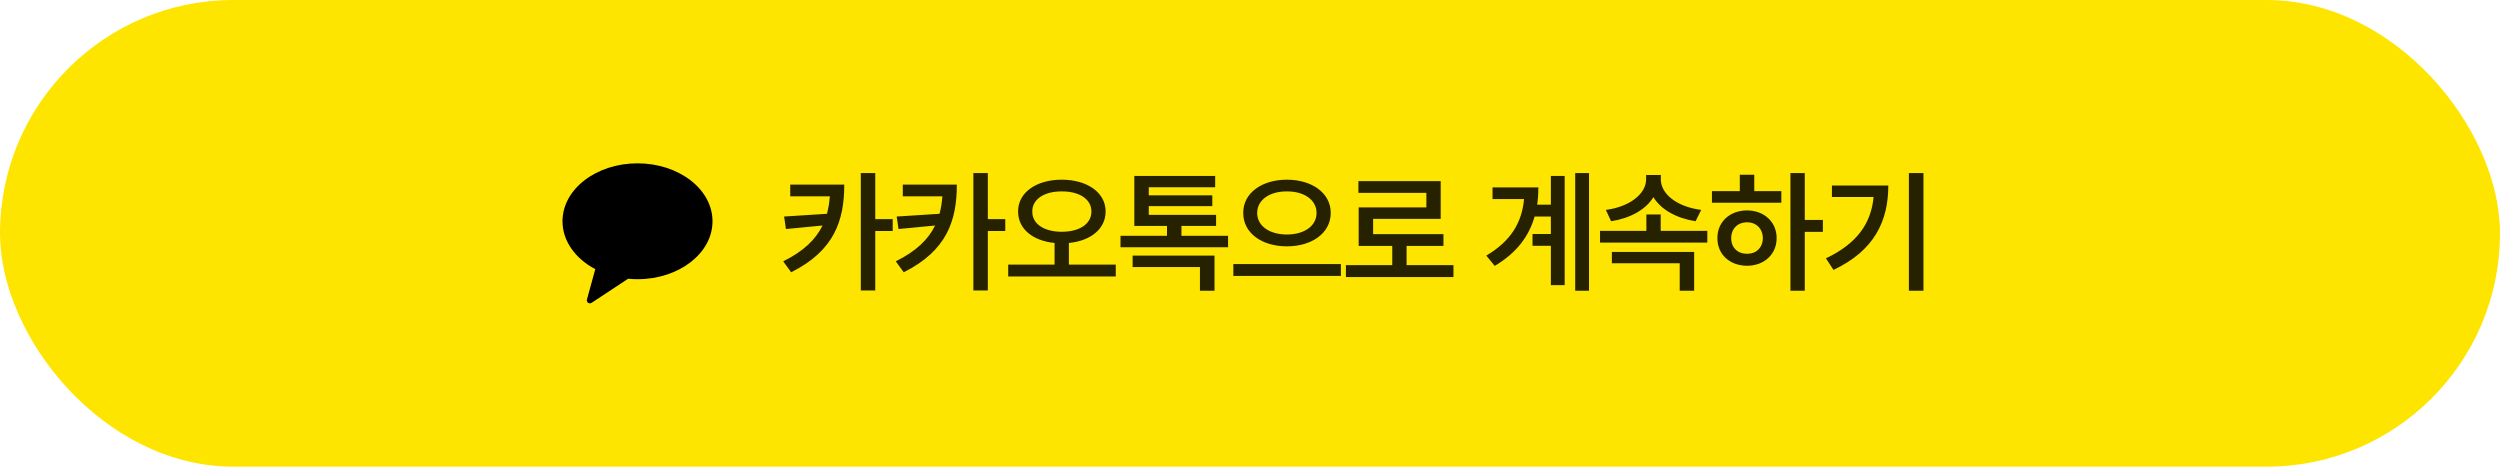 <svg width="300" height="56" viewBox="0 0 300 56" fill="none" xmlns="http://www.w3.org/2000/svg">
<rect width="300" height="56" rx="28" fill="#FEE500"/>
<g clip-path="url(#clip0_665_5287)">
<path fill-rule="evenodd" clip-rule="evenodd" d="M76.5 19.6C71.529 19.6 67.5 22.713 67.5 26.552C67.5 28.94 69.058 31.045 71.432 32.297L70.433 35.945C70.345 36.267 70.713 36.524 70.996 36.337L75.373 33.448C75.743 33.484 76.118 33.505 76.5 33.505C81.471 33.505 85.5 30.392 85.5 26.552C85.5 22.713 81.471 19.6 76.5 19.6Z" fill="black"/>
</g>
<path d="M101.312 22.156C101.312 26.422 100.141 30.078 94.938 32.672L93.984 31.359C96.43 30.148 97.883 28.742 98.703 27.062L94.312 27.484L94.094 25.984L99.234 25.656C99.414 25 99.523 24.305 99.578 23.562H94.828V22.156H101.312ZM105.031 20.766V26.297H107.125V27.719H105.031V34.859H103.297V20.766H105.031ZM114.821 22.156C114.821 26.422 113.649 30.078 108.446 32.672L107.493 31.359C109.938 30.148 111.391 28.742 112.211 27.062L107.821 27.484L107.602 25.984L112.743 25.656C112.922 25 113.032 24.305 113.086 23.562H108.336V22.156H114.821ZM118.539 20.766V26.297H120.633V27.719H118.539V34.859H116.805V20.766H118.539ZM127.407 21.562C130.438 21.562 132.673 23.078 132.673 25.375C132.673 27.492 130.852 28.906 128.266 29.156V31.75H133.891V33.172H120.985V31.75H126.548V29.156C123.977 28.906 122.157 27.492 122.173 25.375C122.157 23.078 124.391 21.562 127.407 21.562ZM127.407 22.969C125.344 22.953 123.86 23.891 123.876 25.375C123.86 26.906 125.344 27.812 127.407 27.812C129.501 27.812 130.969 26.906 130.969 25.375C130.969 23.891 129.501 22.953 127.407 22.969ZM147.368 28.297V29.672H134.462V28.297H140.04V27.109H136.118V21.109H145.821V22.469H137.853V23.438H145.478V24.734H137.853V25.781H145.931V27.109H141.774V28.297H147.368ZM145.743 30.672V34.891H143.993V32.047H135.915V30.672H145.743ZM154.423 21.562C157.408 21.562 159.689 23.141 159.689 25.547C159.689 27.984 157.408 29.562 154.423 29.562C151.454 29.562 149.173 27.984 149.189 25.547C149.173 23.141 151.454 21.562 154.423 21.562ZM154.423 22.969C152.376 22.953 150.861 23.984 150.861 25.547C150.861 27.141 152.376 28.141 154.423 28.141C156.486 28.141 157.986 27.141 157.986 25.547C157.986 23.984 156.486 22.953 154.423 22.969ZM160.908 31.688V33.109H148.001V31.688H160.908ZM174.416 31.812V33.25H161.509V31.812H167.072V29.516H163.041V24.891H171.166V23.141H163.009V21.734H172.884V26.266H164.775V28.094H173.213V29.516H168.791V31.812H174.416ZM190.682 20.766V34.891H189.026V20.766H190.682ZM187.76 21.109V34.219H186.104V29.5H183.901V28.078H186.104V25.984H184.151C183.487 28.328 182.01 30.344 179.369 31.906L178.354 30.672C181.283 28.945 182.627 26.734 182.885 23.891H179.104V22.484H184.604C184.604 23.195 184.557 23.891 184.463 24.562H186.104V21.109H187.76ZM204.878 27.703V29.109H192.003V27.703H197.565V25.734H199.284V27.703H204.878ZM199.299 21.531C199.299 23.25 201.19 24.812 204.143 25.188L203.471 26.547C201.151 26.188 199.307 25.141 198.409 23.656C197.503 25.141 195.659 26.188 193.331 26.547L192.706 25.188C195.612 24.812 197.534 23.219 197.534 21.531V21H199.299V21.531ZM203.299 30.234V34.891H201.565V31.594H193.424V30.234H203.299ZM216.573 20.766V26.391H218.745V27.828H216.573V34.891H214.854V20.766H216.573ZM213.761 22.938V24.328H205.433V22.938H208.776V20.969H210.511V22.938H213.761ZM209.651 25.25C211.683 25.25 213.198 26.625 213.198 28.578C213.198 30.531 211.683 31.891 209.651 31.891C207.589 31.891 206.073 30.531 206.089 28.578C206.073 26.625 207.589 25.25 209.651 25.25ZM209.651 26.672C208.542 26.672 207.745 27.422 207.745 28.578C207.745 29.734 208.542 30.469 209.651 30.453C210.729 30.469 211.526 29.734 211.542 28.578C211.526 27.422 210.729 26.672 209.651 26.672ZM230.816 20.766V34.891H229.066V20.766H230.816ZM226.597 22.266C226.597 26.469 224.972 30.047 220.019 32.391L219.113 31C222.808 29.242 224.527 26.852 224.831 23.641H219.831V22.266H226.597Z" fill="black" fill-opacity="0.85"/>
<defs>
<clipPath id="clip0_665_5287">
<rect width="18" height="18" fill="white" transform="translate(67.5 19)"/>
</clipPath>
</defs>
</svg>
